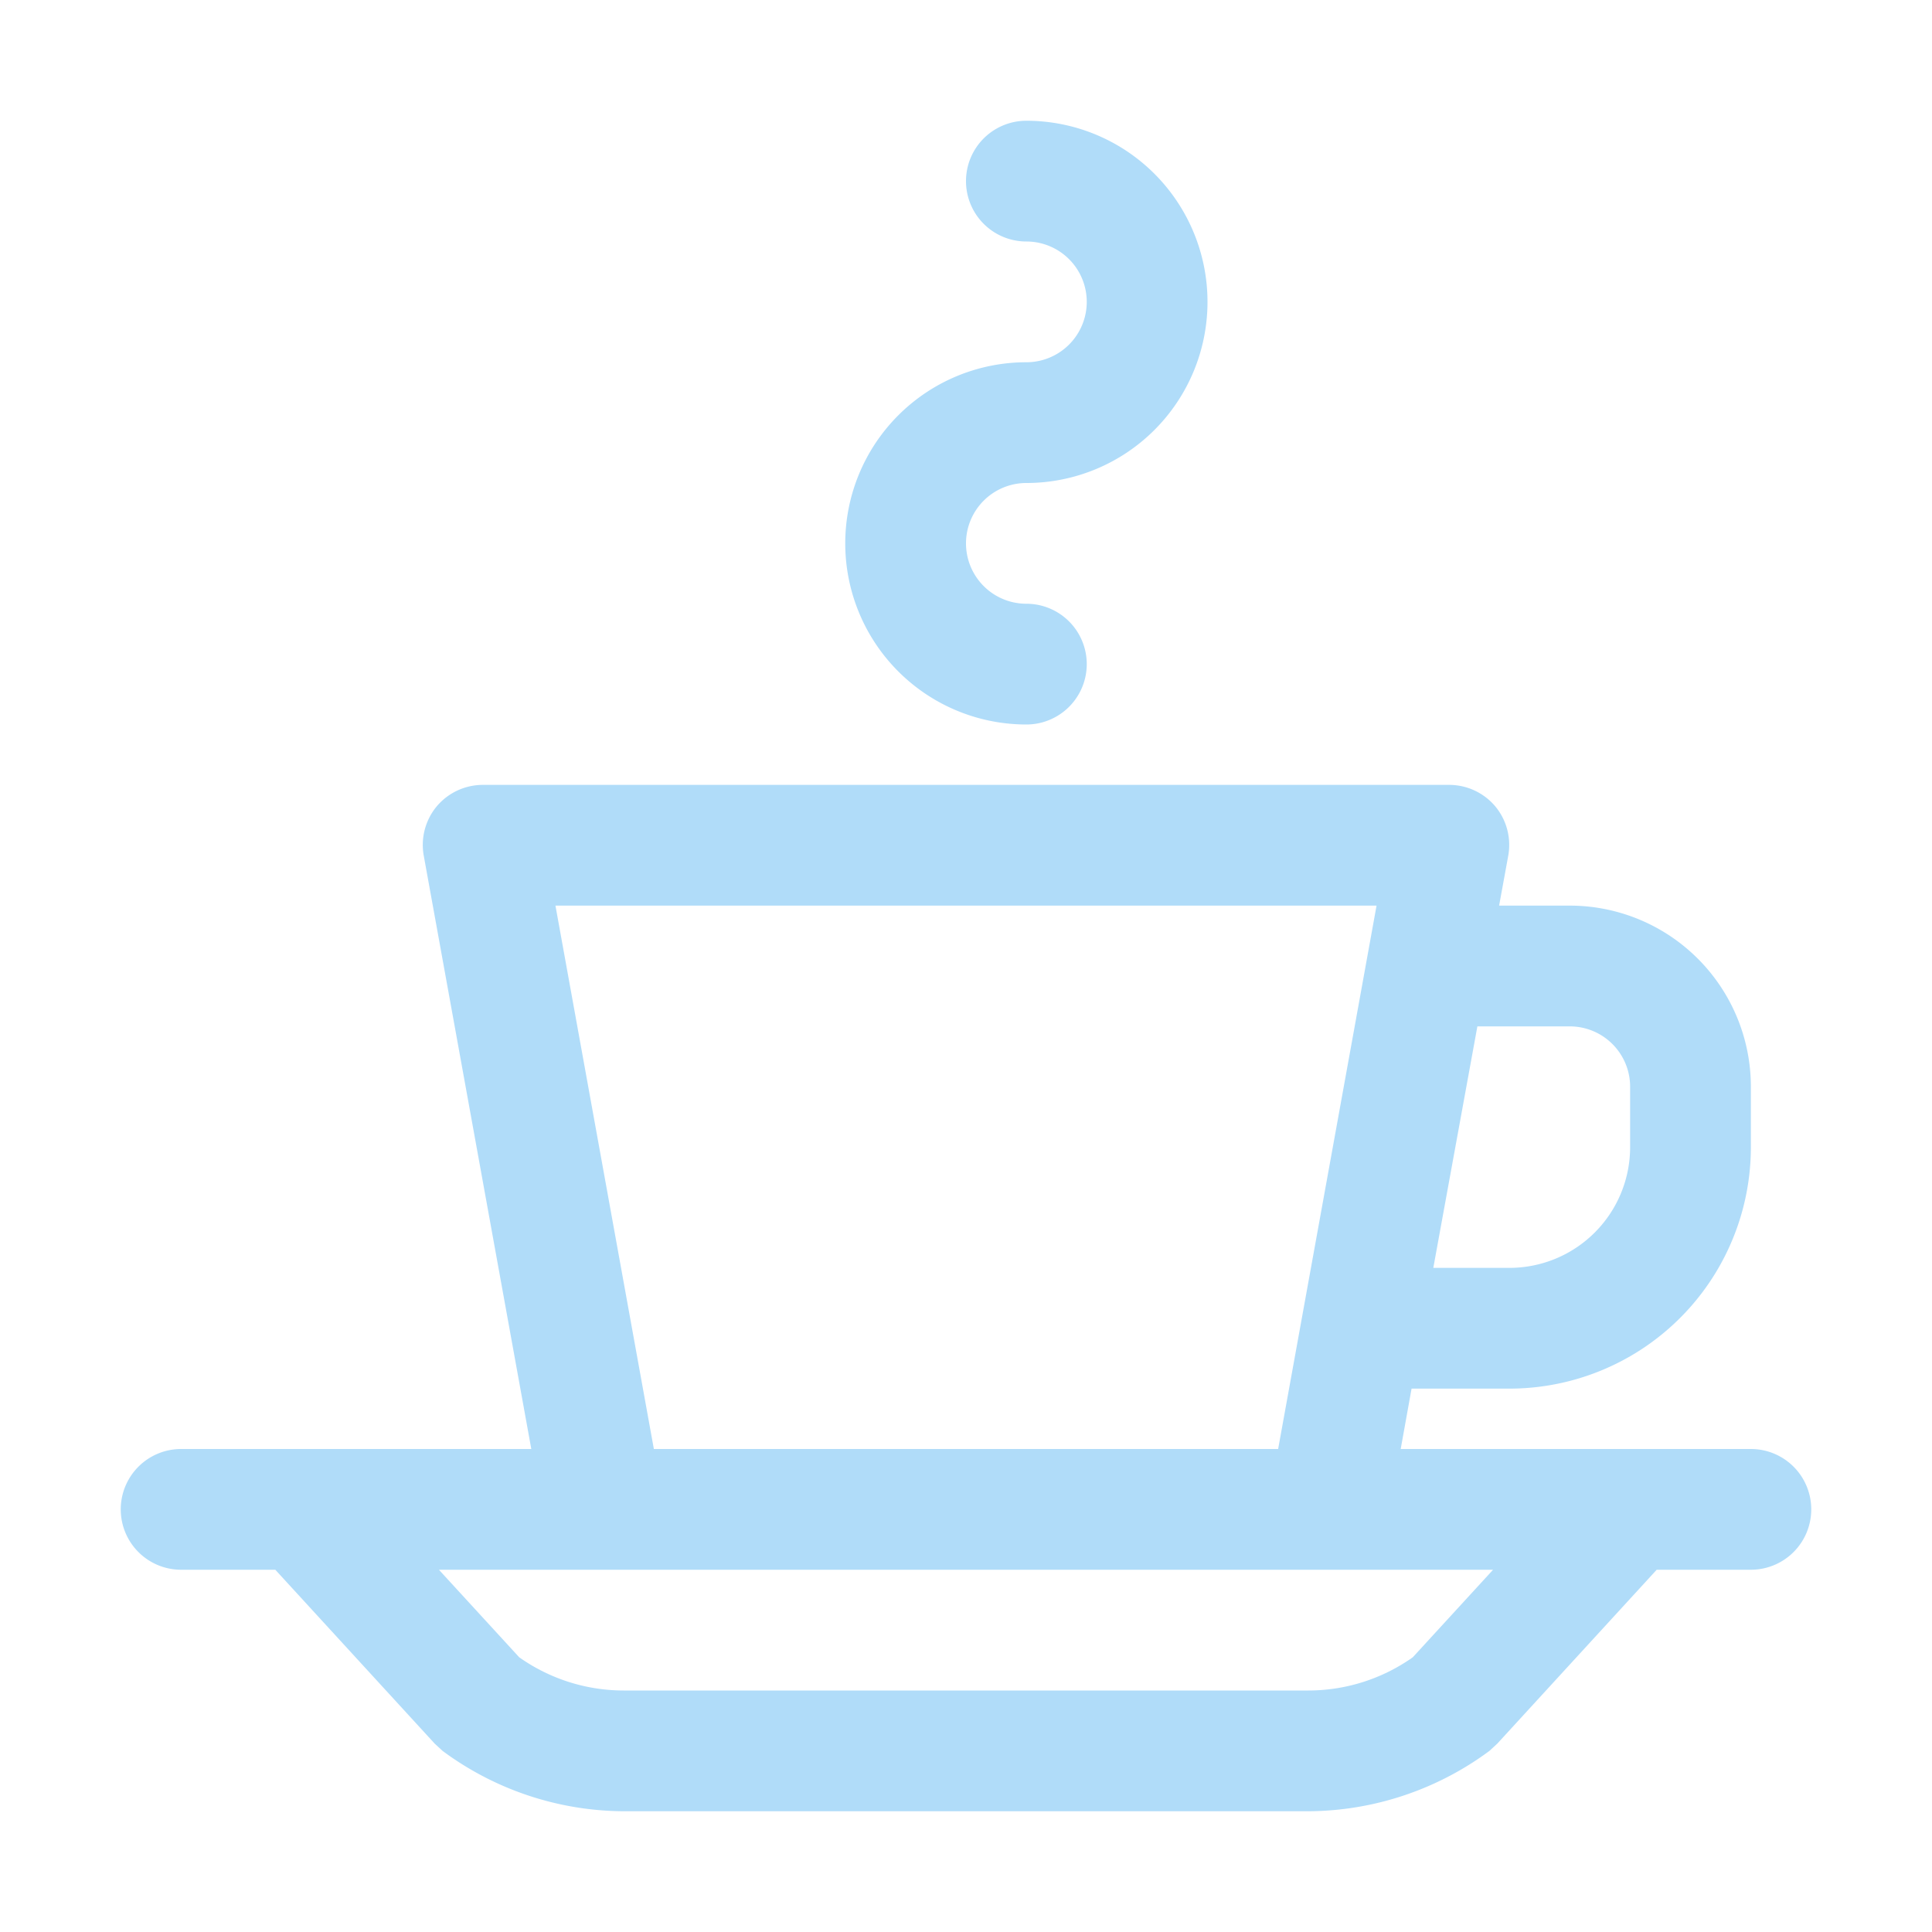 <!DOCTYPE svg PUBLIC "-//W3C//DTD SVG 1.1//EN" "http://www.w3.org/Graphics/SVG/1.1/DTD/svg11.dtd">
<!-- Uploaded to: SVG Repo, www.svgrepo.com, Transformed by: SVG Repo Mixer Tools -->
<svg width="800px" height="800px" viewBox="0 0 32 32" data-name="Layer 1" id="Layer_1" xmlns="http://www.w3.org/2000/svg" fill="#000000">
<g id="SVGRepo_bgCarrier" stroke-width="0"/>
<g id="SVGRepo_tracerCarrier" stroke-linecap="round" stroke-linejoin="round"/>
<g id="SVGRepo_iconCarrier">
<defs>
<style>.cls-1{fill:#B0DCF9;}</style>
</defs>
<title/>
<path class="cls-1" d="M17,12a1,1,0,0,0,0-2,1,1,0,0,1,0-2,3,3,0,0,0,0-6,1,1,0,0,0,0,2,1,1,0,0,1,0,2,3,3,0,0,0,0,6Z"/>
<path class="cls-1" d="M29,24H23.2l.18-1H25a4,4,0,0,0,4-4V18a3,3,0,0,0-3-3H24.83l.15-.82a1,1,0,0,0-.21-.82A1,1,0,0,0,24,13H8a1,1,0,0,0-.77.36,1,1,0,0,0-.21.82L8.8,24H3a1,1,0,0,0,0,2H4.56L7.2,28.88l.13.12a5.08,5.08,0,0,0,3,1H21.67a5.08,5.08,0,0,0,3-1l.13-.12L27.44,26H29a1,1,0,0,0,0-2Zm-3-7a1,1,0,0,1,1,1v1a2,2,0,0,1-2,2H23.74l.73-4ZM9.2,15H22.8l-1.63,9H10.83ZM23.4,27.45a3,3,0,0,1-1.73.55H10.33a3,3,0,0,1-1.73-.55L7.27,26H24.73Z"/>
</g>
</svg>